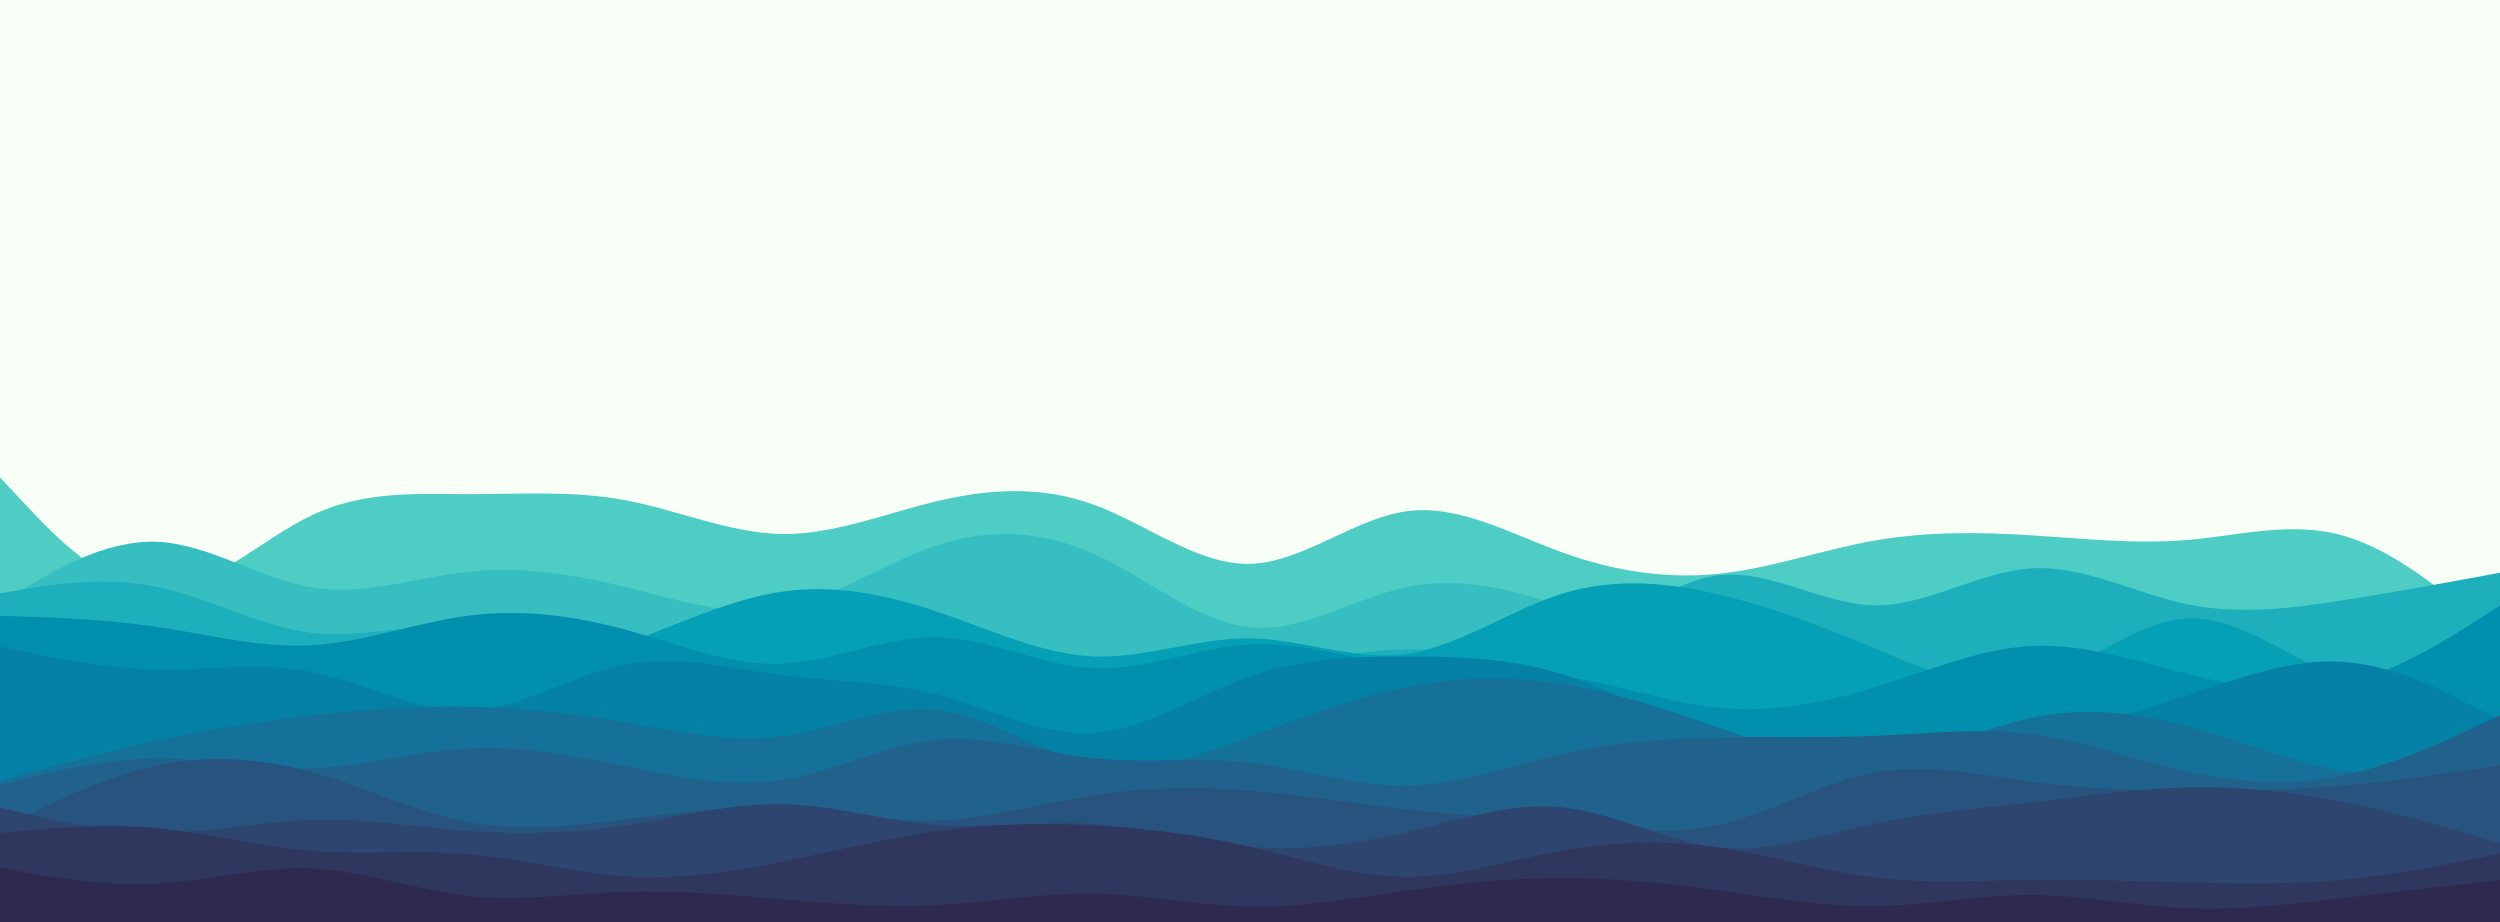 <svg id="visual" viewBox="0 0 2440 900" width="2440" height="900" xmlns="http://www.w3.org/2000/svg" xmlns:xlink="http://www.w3.org/1999/xlink" version="1.1"><rect x="0" y="0" width="2440" height="900" fill="#F7FFF7"></rect><path d="M0 466L25.5 493.2C51 520.3 102 574.7 152.8 576.2C203.7 577.7 254.3 526.3 305.2 502.5C356 478.7 407 482.3 457.8 482.3C508.7 482.3 559.3 478.7 610.2 488.2C661 497.7 712 520.3 762.8 521.2C813.7 522 864.3 501 915.2 489C966 477 1017 474 1067.8 492.7C1118.7 511.3 1169.3 551.7 1220.2 550.3C1271 549 1322 506 1372.8 499C1423.7 492 1474.3 521 1525.2 539.3C1576 557.7 1627 565.3 1677.8 560C1728.7 554.7 1779.3 536.3 1830.2 527.5C1881 518.7 1932 519.3 1982.8 522.5C2033.7 525.7 2084.3 531.3 2135.2 527C2186 522.7 2237 508.3 2287.8 523C2338.7 537.7 2389.3 581.3 2414.7 603.2L2440 625L2440 901L2414.7 901C2389.3 901 2338.7 901 2287.8 901C2237 901 2186 901 2135.2 901C2084.3 901 2033.7 901 1982.8 901C1932 901 1881 901 1830.2 901C1779.3 901 1728.7 901 1677.8 901C1627 901 1576 901 1525.2 901C1474.3 901 1423.7 901 1372.8 901C1322 901 1271 901 1220.2 901C1169.3 901 1118.7 901 1067.8 901C1017 901 966 901 915.2 901C864.3 901 813.7 901 762.8 901C712 901 661 901 610.2 901C559.3 901 508.7 901 457.8 901C407 901 356 901 305.2 901C254.3 901 203.7 901 152.8 901C102 901 51 901 25.5 901L0 901Z" fill="#4ecdc4"></path><path d="M0 589L25.5 573.5C51 558 102 527 152.8 528.8C203.7 530.7 254.3 565.3 305.2 573.5C356 581.7 407 563.3 457.8 558C508.7 552.7 559.3 560.3 610.2 572.8C661 585.3 712 602.7 762.8 593.5C813.7 584.3 864.3 548.7 915.2 532C966 515.3 1017 517.7 1067.8 540.7C1118.7 563.7 1169.3 607.3 1220.2 612.3C1271 617.3 1322 583.7 1372.8 573C1423.7 562.3 1474.3 574.7 1525.2 592C1576 609.3 1627 631.7 1677.8 638.7C1728.7 645.7 1779.3 637.3 1830.2 633C1881 628.7 1932 628.3 1982.8 622C2033.7 615.7 2084.3 603.3 2135.2 604.5C2186 605.7 2237 620.3 2287.8 630.5C2338.7 640.7 2389.3 646.3 2414.7 649.2L2440 652L2440 901L2414.7 901C2389.3 901 2338.7 901 2287.8 901C2237 901 2186 901 2135.2 901C2084.3 901 2033.7 901 1982.8 901C1932 901 1881 901 1830.2 901C1779.3 901 1728.7 901 1677.8 901C1627 901 1576 901 1525.2 901C1474.3 901 1423.7 901 1372.8 901C1322 901 1271 901 1220.2 901C1169.3 901 1118.7 901 1067.8 901C1017 901 966 901 915.2 901C864.3 901 813.7 901 762.8 901C712 901 661 901 610.2 901C559.3 901 508.7 901 457.8 901C407 901 356 901 305.2 901C254.3 901 203.7 901 152.8 901C102 901 51 901 25.5 901L0 901Z" fill="#36bec1"></path><path d="M0 579L25.5 574.8C51 570.7 102 562.3 152.8 572.7C203.7 583 254.3 612 305.2 617.8C356 623.7 407 606.3 457.8 611.8C508.7 617.3 559.3 645.7 610.2 638.7C661 631.7 712 589.3 762.8 589C813.7 588.7 864.3 630.3 915.2 652.3C966 674.3 1017 676.7 1067.8 675C1118.7 673.3 1169.3 667.7 1220.2 657.8C1271 648 1322 634 1372.8 633.7C1423.7 633.3 1474.3 646.7 1525.2 630.2C1576 613.7 1627 567.3 1677.8 561.5C1728.7 555.7 1779.3 590.3 1830.2 590.8C1881 591.3 1932 557.7 1982.8 554.7C2033.7 551.7 2084.3 579.3 2135.2 589.8C2186 600.3 2237 593.7 2287.8 585.7C2338.7 577.7 2389.3 568.3 2414.7 563.7L2440 559L2440 901L2414.7 901C2389.3 901 2338.7 901 2287.8 901C2237 901 2186 901 2135.2 901C2084.3 901 2033.7 901 1982.8 901C1932 901 1881 901 1830.2 901C1779.3 901 1728.7 901 1677.8 901C1627 901 1576 901 1525.2 901C1474.3 901 1423.7 901 1372.8 901C1322 901 1271 901 1220.2 901C1169.3 901 1118.7 901 1067.8 901C1017 901 966 901 915.2 901C864.3 901 813.7 901 762.8 901C712 901 661 901 610.2 901C559.3 901 508.7 901 457.8 901C407 901 356 901 305.2 901C254.3 901 203.7 901 152.8 901C102 901 51 901 25.5 901L0 901Z" fill="#1eafbc"></path><path d="M0 691L25.5 688.3C51 685.7 102 680.3 152.8 674.5C203.7 668.7 254.3 662.3 305.2 661.2C356 660 407 664 457.8 660.5C508.7 657 559.3 646 610.2 628C661 610 712 585 762.8 577.5C813.7 570 864.3 580 915.2 597.2C966 614.3 1017 638.7 1067.8 640.7C1118.7 642.7 1169.3 622.3 1220.2 623C1271 623.7 1322 645.3 1372.8 638.2C1423.7 631 1474.3 595 1525.2 579.3C1576 563.7 1627 568.3 1677.8 580.3C1728.7 592.3 1779.3 611.7 1830.2 633C1881 654.3 1932 677.7 1982.8 665.5C2033.7 653.3 2084.3 605.7 2135.2 603.5C2186 601.3 2237 644.7 2287.8 662.3C2338.7 680 2389.3 672 2414.7 668L2440 664L2440 901L2414.7 901C2389.3 901 2338.7 901 2287.8 901C2237 901 2186 901 2135.2 901C2084.3 901 2033.7 901 1982.8 901C1932 901 1881 901 1830.2 901C1779.3 901 1728.7 901 1677.8 901C1627 901 1576 901 1525.2 901C1474.3 901 1423.7 901 1372.8 901C1322 901 1271 901 1220.2 901C1169.3 901 1118.7 901 1067.8 901C1017 901 966 901 915.2 901C864.3 901 813.7 901 762.8 901C712 901 661 901 610.2 901C559.3 901 508.7 901 457.8 901C407 901 356 901 305.2 901C254.3 901 203.7 901 152.8 901C102 901 51 901 25.5 901L0 901Z" fill="#059fb6"></path><path d="M0 601L25.5 601.8C51 602.7 102 604.3 152.8 611.8C203.7 619.3 254.3 632.7 305.2 629.7C356 626.7 407 607.3 457.8 600.8C508.7 594.3 559.3 600.7 610.2 614.5C661 628.3 712 649.7 762.8 647.8C813.7 646 864.3 621 915.2 622C966 623 1017 650 1067.8 652.2C1118.7 654.3 1169.3 631.7 1220.2 629C1271 626.3 1322 643.7 1372.8 650.2C1423.7 656.7 1474.3 652.3 1525.2 659.7C1576 667 1627 686 1677.8 690.8C1728.7 695.7 1779.3 686.3 1830.2 670.7C1881 655 1932 633 1982.8 630.5C2033.7 628 2084.3 645 2135.2 657.8C2186 670.7 2237 679.3 2287.8 667.5C2338.7 655.7 2389.3 623.3 2414.7 607.2L2440 591L2440 901L2414.7 901C2389.3 901 2338.7 901 2287.8 901C2237 901 2186 901 2135.2 901C2084.3 901 2033.7 901 1982.8 901C1932 901 1881 901 1830.2 901C1779.3 901 1728.7 901 1677.8 901C1627 901 1576 901 1525.2 901C1474.3 901 1423.7 901 1372.8 901C1322 901 1271 901 1220.2 901C1169.3 901 1118.7 901 1067.8 901C1017 901 966 901 915.2 901C864.3 901 813.7 901 762.8 901C712 901 661 901 610.2 901C559.3 901 508.7 901 457.8 901C407 901 356 901 305.2 901C254.3 901 203.7 901 152.8 901C102 901 51 901 25.5 901L0 901Z" fill="#0090ae"></path><path d="M0 631L25.5 636.3C51 641.7 102 652.3 152.8 653.3C203.7 654.3 254.3 645.7 305.2 656C356 666.3 407 695.7 457.8 693.7C508.7 691.7 559.3 658.3 610.2 648.5C661 638.7 712 652.3 762.8 658.8C813.7 665.3 864.3 664.7 915.2 678C966 691.3 1017 718.7 1067.8 715.3C1118.7 712 1169.3 678 1220.2 660.2C1271 642.3 1322 640.7 1372.8 640.7C1423.7 640.7 1474.3 642.3 1525.2 658.2C1576 674 1627 704 1677.8 718C1728.7 732 1779.3 730 1830.2 728.5C1881 727 1932 726 1982.8 718.2C2033.7 710.3 2084.3 695.7 2135.2 678.7C2186 661.7 2237 642.3 2287.8 646C2338.7 649.7 2389.3 676.3 2414.7 689.7L2440 703L2440 901L2414.7 901C2389.3 901 2338.7 901 2287.8 901C2237 901 2186 901 2135.2 901C2084.3 901 2033.7 901 1982.8 901C1932 901 1881 901 1830.2 901C1779.3 901 1728.7 901 1677.8 901C1627 901 1576 901 1525.2 901C1474.3 901 1423.7 901 1372.8 901C1322 901 1271 901 1220.2 901C1169.3 901 1118.7 901 1067.8 901C1017 901 966 901 915.2 901C864.3 901 813.7 901 762.8 901C712 901 661 901 610.2 901C559.3 901 508.7 901 457.8 901C407 901 356 901 305.2 901C254.3 901 203.7 901 152.8 901C102 901 51 901 25.5 901L0 901Z" fill="#0481a4"></path><path d="M0 762L25.5 755C51 748 102 734 152.8 723C203.7 712 254.3 704 305.2 698.2C356 692.3 407 688.7 457.8 689.7C508.7 690.7 559.3 696.3 610.2 705C661 713.7 712 725.3 762.8 718.7C813.7 712 864.3 687 915.2 693C966 699 1017 736 1067.8 745.7C1118.7 755.3 1169.3 737.7 1220.2 719C1271 700.3 1322 680.7 1372.8 670.5C1423.7 660.3 1474.3 659.7 1525.2 667.7C1576 675.7 1627 692.3 1677.8 710.2C1728.7 728 1779.3 747 1830.2 742.8C1881 738.7 1932 711.3 1982.8 700.5C2033.7 689.7 2084.3 695.3 2135.2 709C2186 722.7 2237 744.3 2287.8 752.5C2338.7 760.7 2389.3 755.3 2414.7 752.7L2440 750L2440 901L2414.7 901C2389.3 901 2338.7 901 2287.8 901C2237 901 2186 901 2135.2 901C2084.3 901 2033.7 901 1982.8 901C1932 901 1881 901 1830.2 901C1779.3 901 1728.7 901 1677.8 901C1627 901 1576 901 1525.2 901C1474.3 901 1423.7 901 1372.8 901C1322 901 1271 901 1220.2 901C1169.3 901 1118.7 901 1067.8 901C1017 901 966 901 915.2 901C864.3 901 813.7 901 762.8 901C712 901 661 901 610.2 901C559.3 901 508.7 901 457.8 901C407 901 356 901 305.2 901C254.3 901 203.7 901 152.8 901C102 901 51 901 25.5 901L0 901Z" fill="#157199"></path><path d="M0 766L25.5 759.7C51 753.3 102 740.7 152.8 740.2C203.7 739.7 254.3 751.3 305.2 749.7C356 748 407 733 457.8 730.3C508.7 727.7 559.3 737.3 610.2 747.7C661 758 712 769 762.8 761.2C813.7 753.3 864.3 726.7 915.2 722C966 717.3 1017 734.7 1067.8 740C1118.7 745.3 1169.3 738.7 1220.2 744.2C1271 749.7 1322 767.3 1372.8 766.7C1423.7 766 1474.3 747 1525.2 735.7C1576 724.3 1627 720.7 1677.8 719.7C1728.7 718.7 1779.3 720.3 1830.2 718.2C1881 716 1932 710 1982.8 716.5C2033.7 723 2084.3 742 2135.2 753C2186 764 2237 767 2287.8 756.5C2338.7 746 2389.3 722 2414.7 710L2440 698L2440 901L2414.7 901C2389.3 901 2338.7 901 2287.8 901C2237 901 2186 901 2135.2 901C2084.3 901 2033.7 901 1982.8 901C1932 901 1881 901 1830.2 901C1779.3 901 1728.7 901 1677.8 901C1627 901 1576 901 1525.2 901C1474.3 901 1423.7 901 1372.8 901C1322 901 1271 901 1220.2 901C1169.3 901 1118.7 901 1067.8 901C1017 901 966 901 915.2 901C864.3 901 813.7 901 762.8 901C712 901 661 901 610.2 901C559.3 901 508.7 901 457.8 901C407 901 356 901 305.2 901C254.3 901 203.7 901 152.8 901C102 901 51 901 25.5 901L0 901Z" fill="#20628c"></path><path d="M0 809L25.5 796.3C51 783.7 102 758.3 152.8 747.3C203.7 736.3 254.3 739.7 305.2 753.8C356 768 407 793 457.8 802.5C508.7 812 559.3 806 610.2 799.7C661 793.3 712 786.7 762.8 789C813.7 791.3 864.3 802.7 915.2 800.8C966 799 1017 784 1067.8 776.2C1118.7 768.3 1169.3 767.7 1220.2 771.7C1271 775.7 1322 784.3 1372.8 790C1423.7 795.7 1474.3 798.3 1525.2 803.5C1576 808.7 1627 816.3 1677.8 805C1728.7 793.7 1779.3 763.3 1830.2 754C1881 744.7 1932 756.3 1982.8 763C2033.7 769.7 2084.3 771.3 2135.2 771.7C2186 772 2237 771 2287.8 766.7C2338.7 762.3 2389.3 754.7 2414.7 750.8L2440 747L2440 901L2414.7 901C2389.3 901 2338.7 901 2287.8 901C2237 901 2186 901 2135.2 901C2084.3 901 2033.7 901 1982.8 901C1932 901 1881 901 1830.2 901C1779.3 901 1728.7 901 1677.8 901C1627 901 1576 901 1525.2 901C1474.3 901 1423.7 901 1372.8 901C1322 901 1271 901 1220.2 901C1169.3 901 1118.7 901 1067.8 901C1017 901 966 901 915.2 901C864.3 901 813.7 901 762.8 901C712 901 661 901 610.2 901C559.3 901 508.7 901 457.8 901C407 901 356 901 305.2 901C254.3 901 203.7 901 152.8 901C102 901 51 901 25.5 901L0 901Z" fill="#28537e"></path><path d="M0 788L25.5 794.2C51 800.3 102 812.7 152.8 813C203.7 813.3 254.3 801.7 305.2 800.2C356 798.7 407 807.3 457.8 811C508.7 814.7 559.3 813.3 610.2 805.7C661 798 712 784 762.8 784.8C813.7 785.7 864.3 801.3 915.2 805.2C966 809 1017 801 1067.8 804.3C1118.7 807.7 1169.3 822.3 1220.2 826.5C1271 830.7 1322 824.3 1372.8 812.3C1423.7 800.3 1474.3 782.7 1525.2 788C1576 793.3 1627 821.7 1677.8 827C1728.7 832.3 1779.3 814.7 1830.2 803.8C1881 793 1932 789 1982.8 783.2C2033.7 777.3 2084.3 769.7 2135.2 768.5C2186 767.3 2237 772.7 2287.8 782.8C2338.7 793 2389.3 808 2414.7 815.5L2440 823L2440 901L2414.7 901C2389.3 901 2338.7 901 2287.8 901C2237 901 2186 901 2135.2 901C2084.3 901 2033.7 901 1982.8 901C1932 901 1881 901 1830.2 901C1779.3 901 1728.7 901 1677.8 901C1627 901 1576 901 1525.2 901C1474.3 901 1423.7 901 1372.8 901C1322 901 1271 901 1220.2 901C1169.3 901 1118.7 901 1067.8 901C1017 901 966 901 915.2 901C864.3 901 813.7 901 762.8 901C712 901 661 901 610.2 901C559.3 901 508.7 901 457.8 901C407 901 356 901 305.2 901C254.3 901 203.7 901 152.8 901C102 901 51 901 25.5 901L0 901Z" fill="#2d456f"></path><path d="M0 813L25.5 810.7C51 808.3 102 803.7 152.8 808.2C203.7 812.7 254.3 826.3 305.2 830.5C356 834.7 407 829.3 457.8 833.7C508.7 838 559.3 852 610.2 855.3C661 858.7 712 851.3 762.8 841.2C813.7 831 864.3 818 915.2 811C966 804 1017 803 1067.8 805.7C1118.7 808.3 1169.3 814.7 1220.2 826.5C1271 838.3 1322 855.7 1372.8 855.8C1423.7 856 1474.3 839 1525.2 830C1576 821 1627 820 1677.8 827.3C1728.7 834.7 1779.3 850.3 1830.2 856.5C1881 862.7 1932 859.3 1982.8 858.7C2033.7 858 2084.3 860 2135.2 861.3C2186 862.7 2237 863.3 2287.8 858.5C2338.7 853.7 2389.3 843.3 2414.7 838.2L2440 833L2440 901L2414.7 901C2389.3 901 2338.7 901 2287.8 901C2237 901 2186 901 2135.2 901C2084.3 901 2033.7 901 1982.8 901C1932 901 1881 901 1830.2 901C1779.3 901 1728.7 901 1677.8 901C1627 901 1576 901 1525.2 901C1474.3 901 1423.7 901 1372.8 901C1322 901 1271 901 1220.2 901C1169.3 901 1118.7 901 1067.8 901C1017 901 966 901 915.2 901C864.3 901 813.7 901 762.8 901C712 901 661 901 610.2 901C559.3 901 508.7 901 457.8 901C407 901 356 901 305.2 901C254.3 901 203.7 901 152.8 901C102 901 51 901 25.5 901L0 901Z" fill="#2f375f"></path><path d="M0 847L25.5 851.5C51 856 102 865 152.8 862.3C203.7 859.7 254.3 845.3 305.2 847.7C356 850 407 869 457.8 874.5C508.7 880 559.3 872 610.2 870.3C661 868.7 712 873.3 762.8 877.7C813.7 882 864.3 886 915.2 883.3C966 880.7 1017 871.3 1067.8 872.2C1118.7 873 1169.3 884 1220.2 884.8C1271 885.7 1322 876.3 1372.8 869.2C1423.7 862 1474.3 857 1525.2 857C1576 857 1627 862 1677.8 869C1728.7 876 1779.3 885 1830.2 884.3C1881 883.7 1932 873.3 1982.8 873.5C2033.7 873.7 2084.3 884.3 2135.2 886.5C2186 888.7 2237 882.3 2287.8 876.3C2338.7 870.3 2389.3 864.7 2414.7 861.8L2440 859L2440 901L2414.7 901C2389.3 901 2338.7 901 2287.8 901C2237 901 2186 901 2135.2 901C2084.3 901 2033.7 901 1982.8 901C1932 901 1881 901 1830.2 901C1779.3 901 1728.7 901 1677.8 901C1627 901 1576 901 1525.2 901C1474.3 901 1423.7 901 1372.8 901C1322 901 1271 901 1220.2 901C1169.3 901 1118.7 901 1067.8 901C1017 901 966 901 915.2 901C864.3 901 813.7 901 762.8 901C712 901 661 901 610.2 901C559.3 901 508.7 901 457.8 901C407 901 356 901 305.2 901C254.3 901 203.7 901 152.8 901C102 901 51 901 25.5 901L0 901Z" fill="#2e294e"></path></svg>